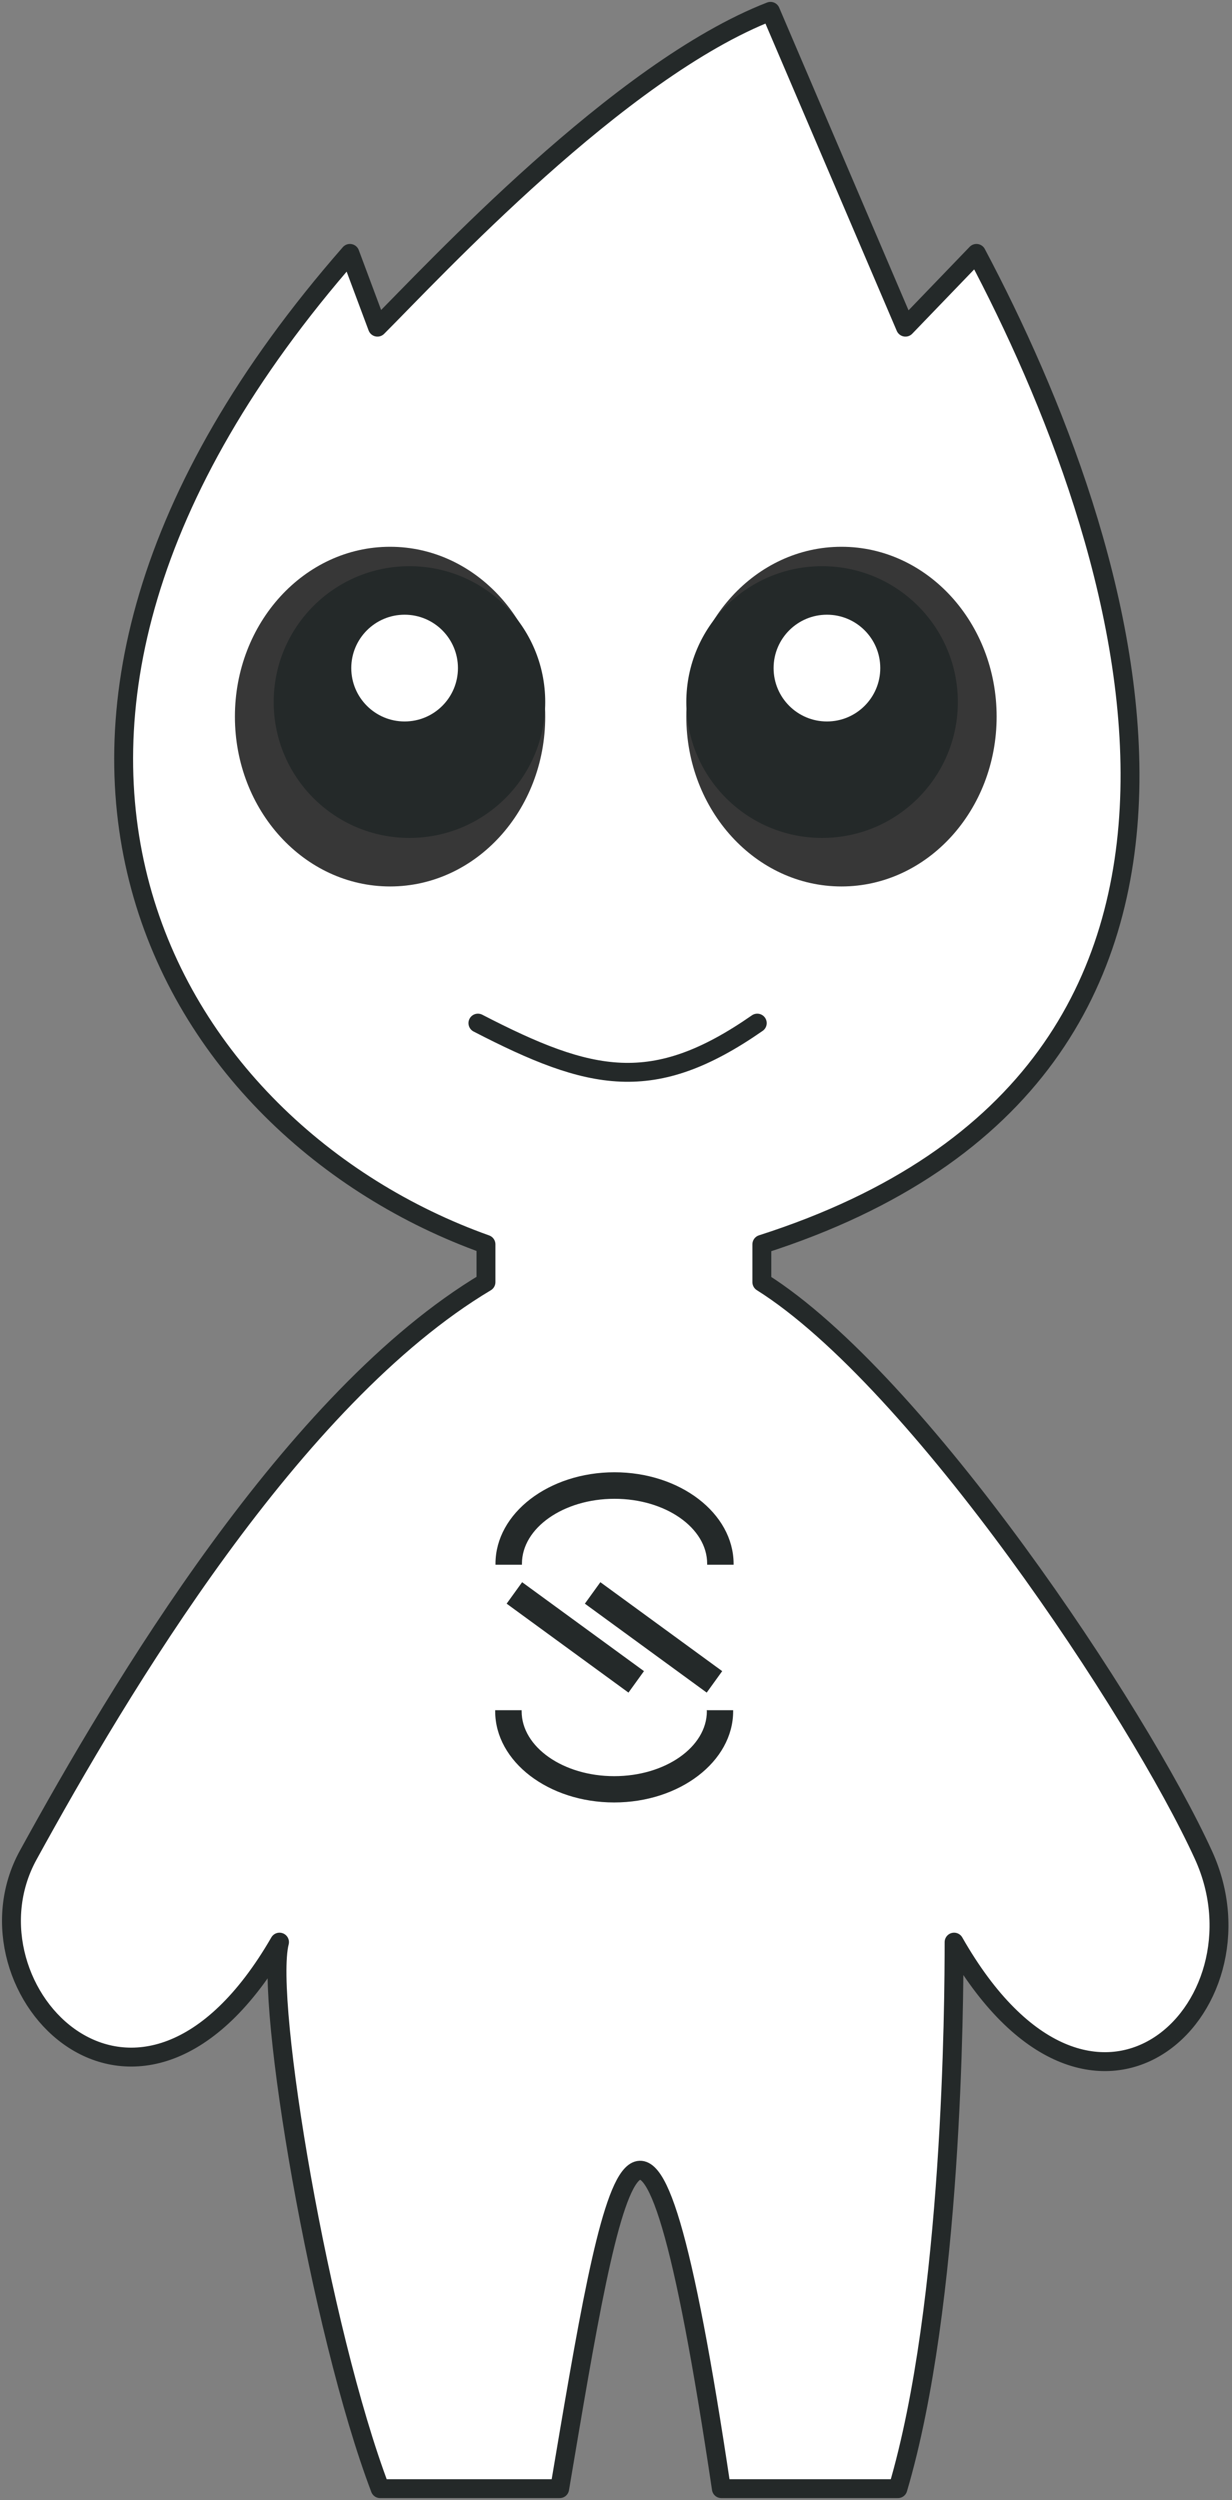 <svg width="326" height="661" viewBox="0 0 326 661" fill="none" xmlns="http://www.w3.org/2000/svg">
<rect x="0" y="0" width="326" height="661" fill="#808080" stroke="none"/>
<path d="M201.593 339V329C345.461 283 298.461 142.5 258.379 67L239.593 86.5L203.879 3C163.879 18.5 114.878 71.5 99.878 86.5L92.593 67C-19.039 194.5 44.461 299 128.593 329V339C77.461 369.5 31.708 446.359 7.462 490.5C-12.038 526 36.961 577.5 73.961 513.5C69.962 529 84.69 616.193 100.593 658H148.093C162.379 573.5 170.461 521 190.879 658H237.593C252.093 609 252.461 529 252.461 513.5C288.961 577.5 336.962 531 318.461 490.5C301.217 452.749 242.961 365 201.593 339Z" fill="white" stroke="#242929" stroke-width="5" stroke-linejoin="round"/>
<ellipse cx="226.512" cy="190.755" rx="44.906" ry="48.755" fill="white"/>
<ellipse cx="222.663" cy="189.472" rx="41.057" ry="44.906" fill="#373737"/>
<ellipse cx="217.531" cy="185.623" rx="35.925" ry="35.925" fill="#242929"/>
<ellipse cx="218.815" cy="176.642" rx="14.113" ry="14.113" fill="white"/>
<ellipse cx="44.906" cy="48.755" rx="44.906" ry="48.755" transform="matrix(-1 0 0 1 144.273 142)" fill="white"/>
<ellipse cx="41.057" cy="44.906" rx="41.057" ry="44.906" transform="matrix(-1 0 0 1 144.273 144.566)" fill="#373737"/>
<ellipse cx="35.925" cy="35.925" rx="35.925" ry="35.925" transform="matrix(-1 0 0 1 144.273 149.698)" fill="#242929"/>
<ellipse cx="14.113" cy="14.113" rx="14.113" ry="14.113" transform="matrix(-1 0 0 1 121.178 162.529)" fill="white"/>
<path d="M126.461 270.511C156.387 285.965 172.823 289.66 200.381 270.511" stroke="#242929" stroke-width="5" stroke-linecap="round"/>
<path d="M138.161 418.33L134.061 424.008L166.081 447.364L166.301 447.525L170.401 441.847L138.381 418.491L138.161 418.33Z" fill="#242929"/>
<path d="M159.082 418.491L158.862 418.33L154.762 424.008L186.782 447.364L187.002 447.525L191.102 441.847L159.082 418.491Z" fill="#242929"/>
<path d="M162.591 389.265C145.241 389.265 131.111 400.109 131.111 413.445V413.717H138.111V413.445C138.111 403.978 149.111 396.28 162.611 396.28C176.111 396.28 187.121 403.978 187.121 413.445V413.717H194.121V413.445C194.081 400.109 179.951 389.265 162.591 389.265Z" fill="#242929"/>
<path d="M187.041 452.449C187.041 461.917 176.041 469.615 162.531 469.615C149.021 469.615 138.031 461.917 138.031 452.449V452.178H131.031V452.449C131.031 465.776 145.161 476.569 162.511 476.569C179.861 476.569 194.001 465.726 194.001 452.449V452.178H187.001L187.041 452.449Z" fill="#242929"/>
</svg>
